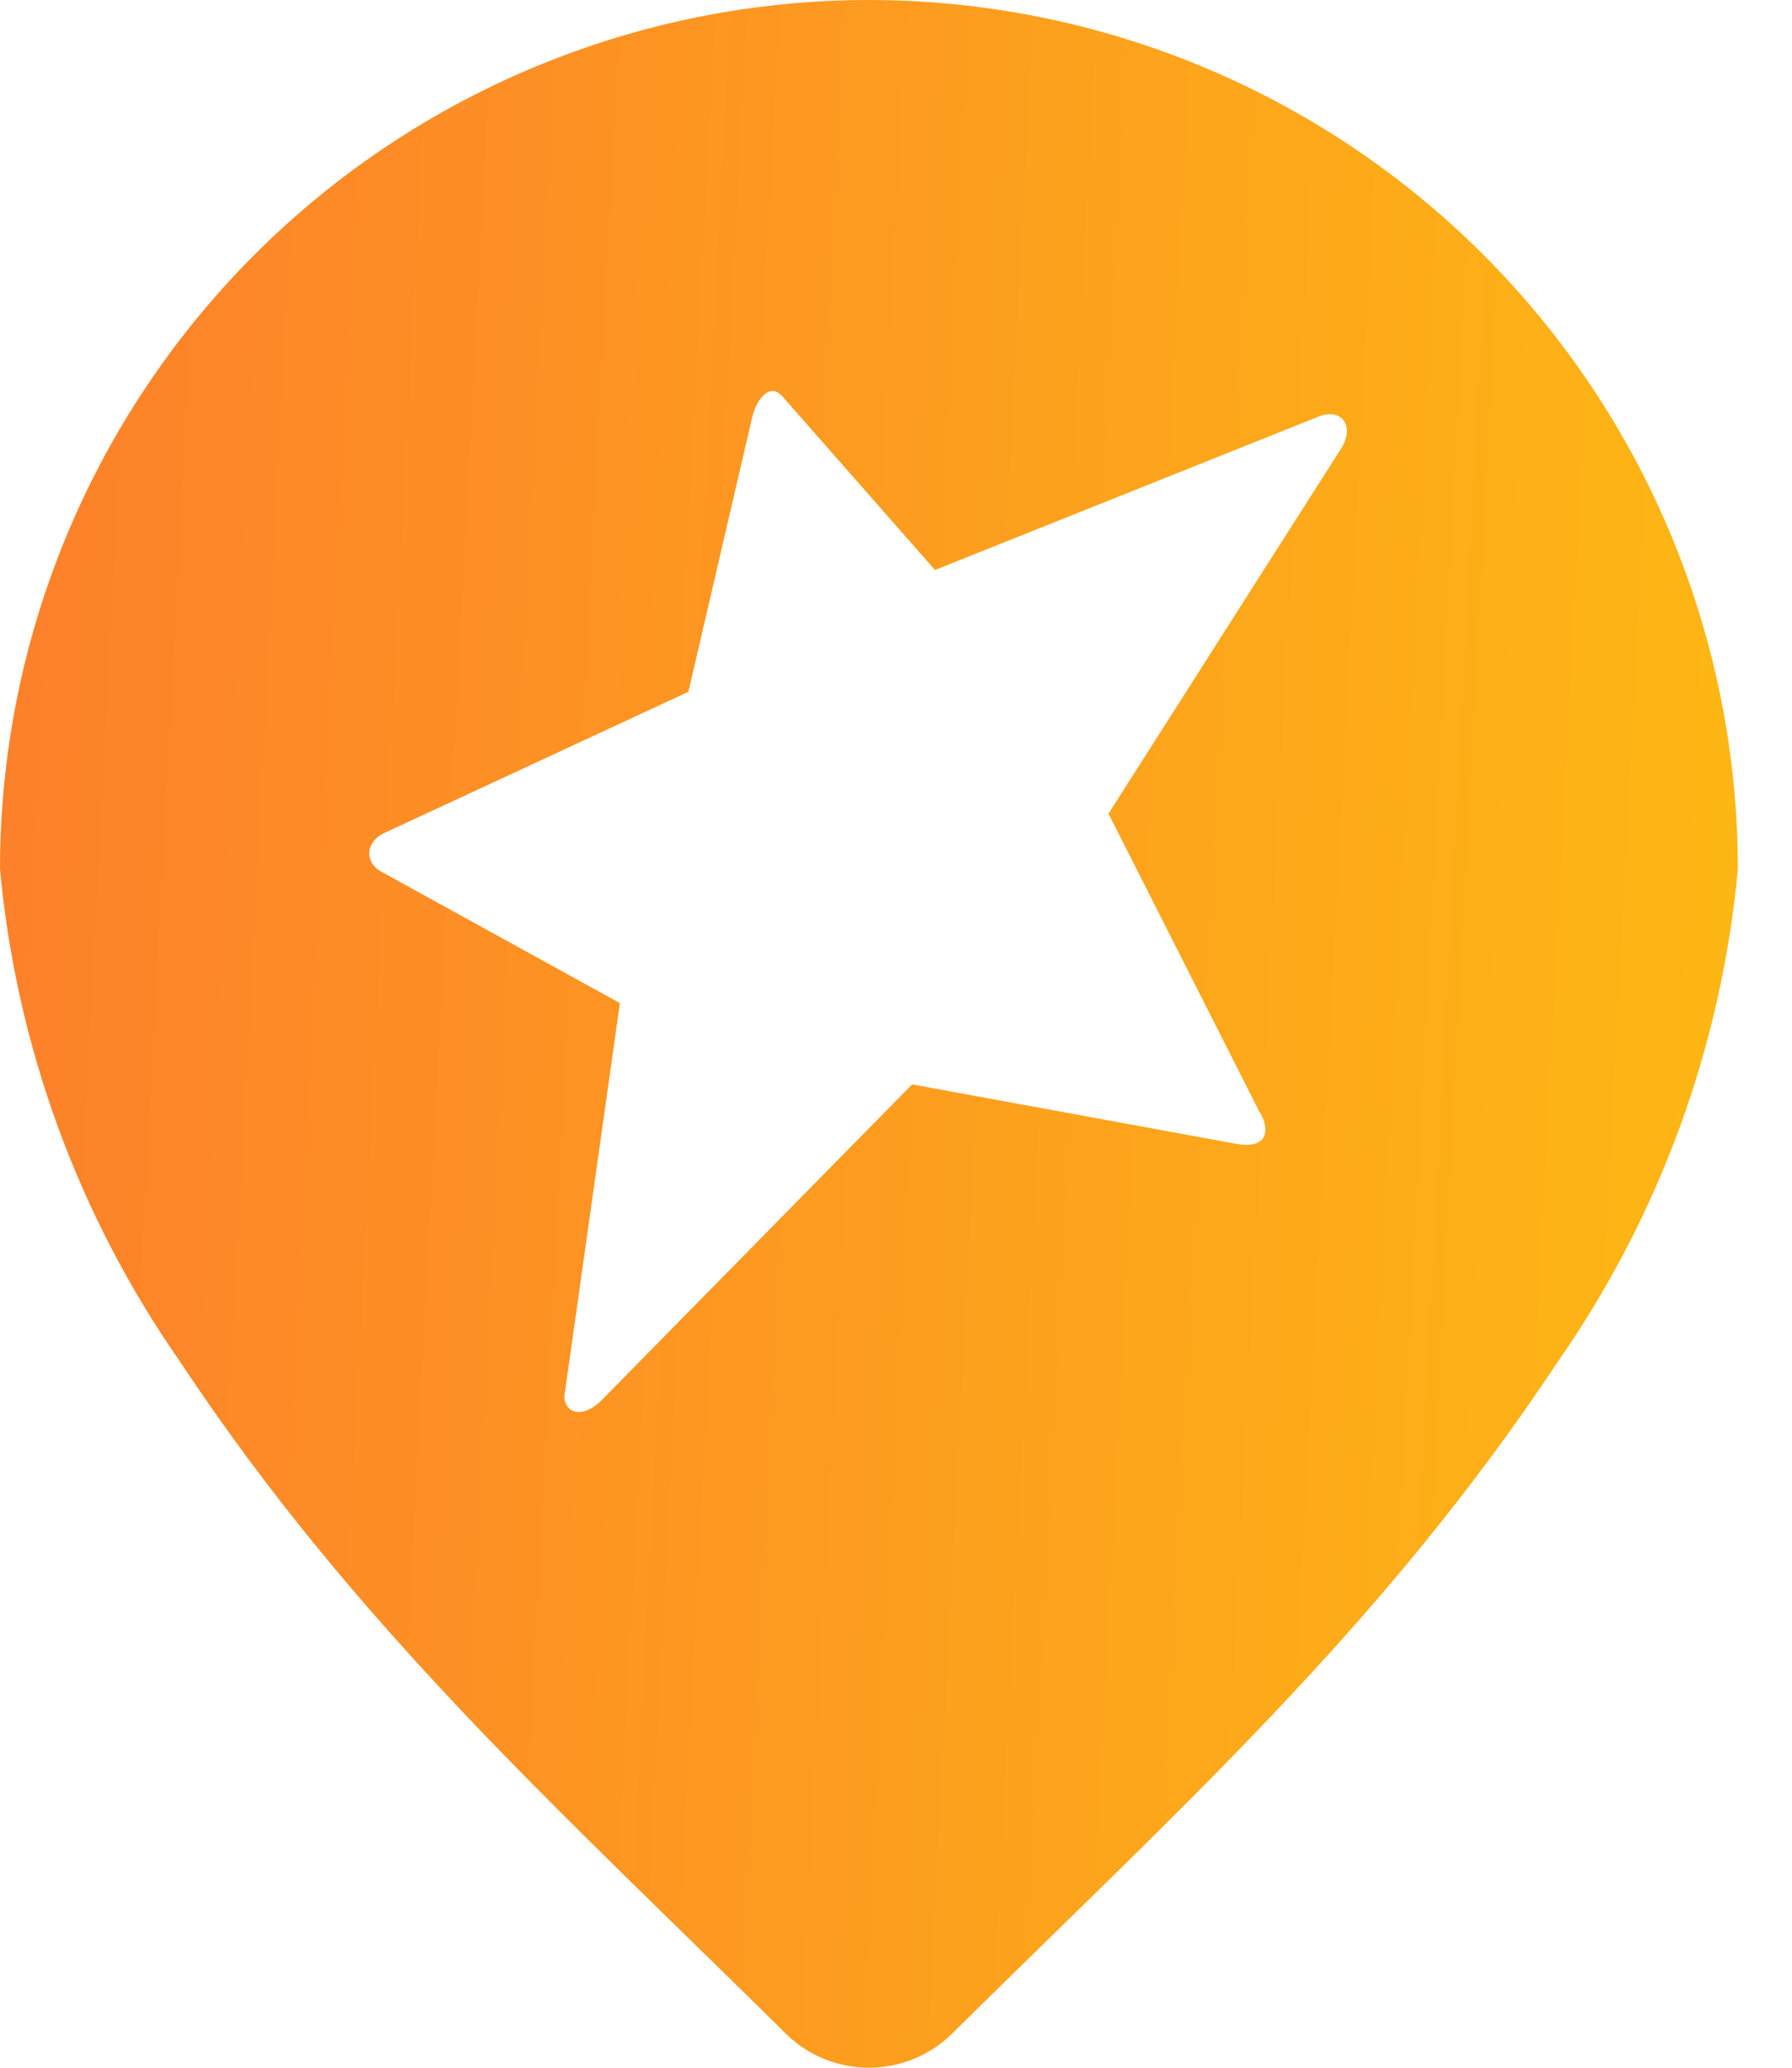<svg width="26" height="30" viewBox="0 0 26 30" fill="none" xmlns="http://www.w3.org/2000/svg">
<path fill-rule="evenodd" clip-rule="evenodd" d="M3.694 3.694C6.058 1.33 9.264 0.002 12.607 0C15.95 0.002 19.156 1.33 21.52 3.694C23.884 6.058 25.213 9.264 25.215 12.607C24.978 15.174 24.079 17.636 22.606 19.751C20.048 23.613 17.099 26.255 13.806 29.513C13.485 29.825 13.055 30 12.607 30C12.159 30 11.729 29.825 11.409 29.513C8.115 26.255 5.166 23.613 2.609 19.751C1.135 17.636 0.236 15.174 0 12.607C0.002 9.264 1.33 6.058 3.694 3.694ZM9.988 10.037L10.916 6.044C10.982 5.782 11.181 5.52 11.379 5.782L13.566 8.27L19.131 6.044C19.462 5.913 19.661 6.175 19.462 6.502L16.083 11.805L18.27 16.125C18.402 16.322 18.468 16.715 17.872 16.584L13.234 15.733L8.729 20.315C8.398 20.643 8.133 20.446 8.199 20.184L8.994 14.554L5.549 12.656C5.284 12.525 5.284 12.197 5.616 12.067L9.988 10.037Z" fill="url(#paint0_linear_16_408)"/>
<defs>
<linearGradient id="paint0_linear_16_408" x1="0" y1="0" x2="26.703" y2="1.39" gradientUnits="userSpaceOnUse">
<stop stop-color="#FD7F2B"/>
<stop offset="1" stop-color="#FDB913"/>
</linearGradient>
</defs>
</svg>
